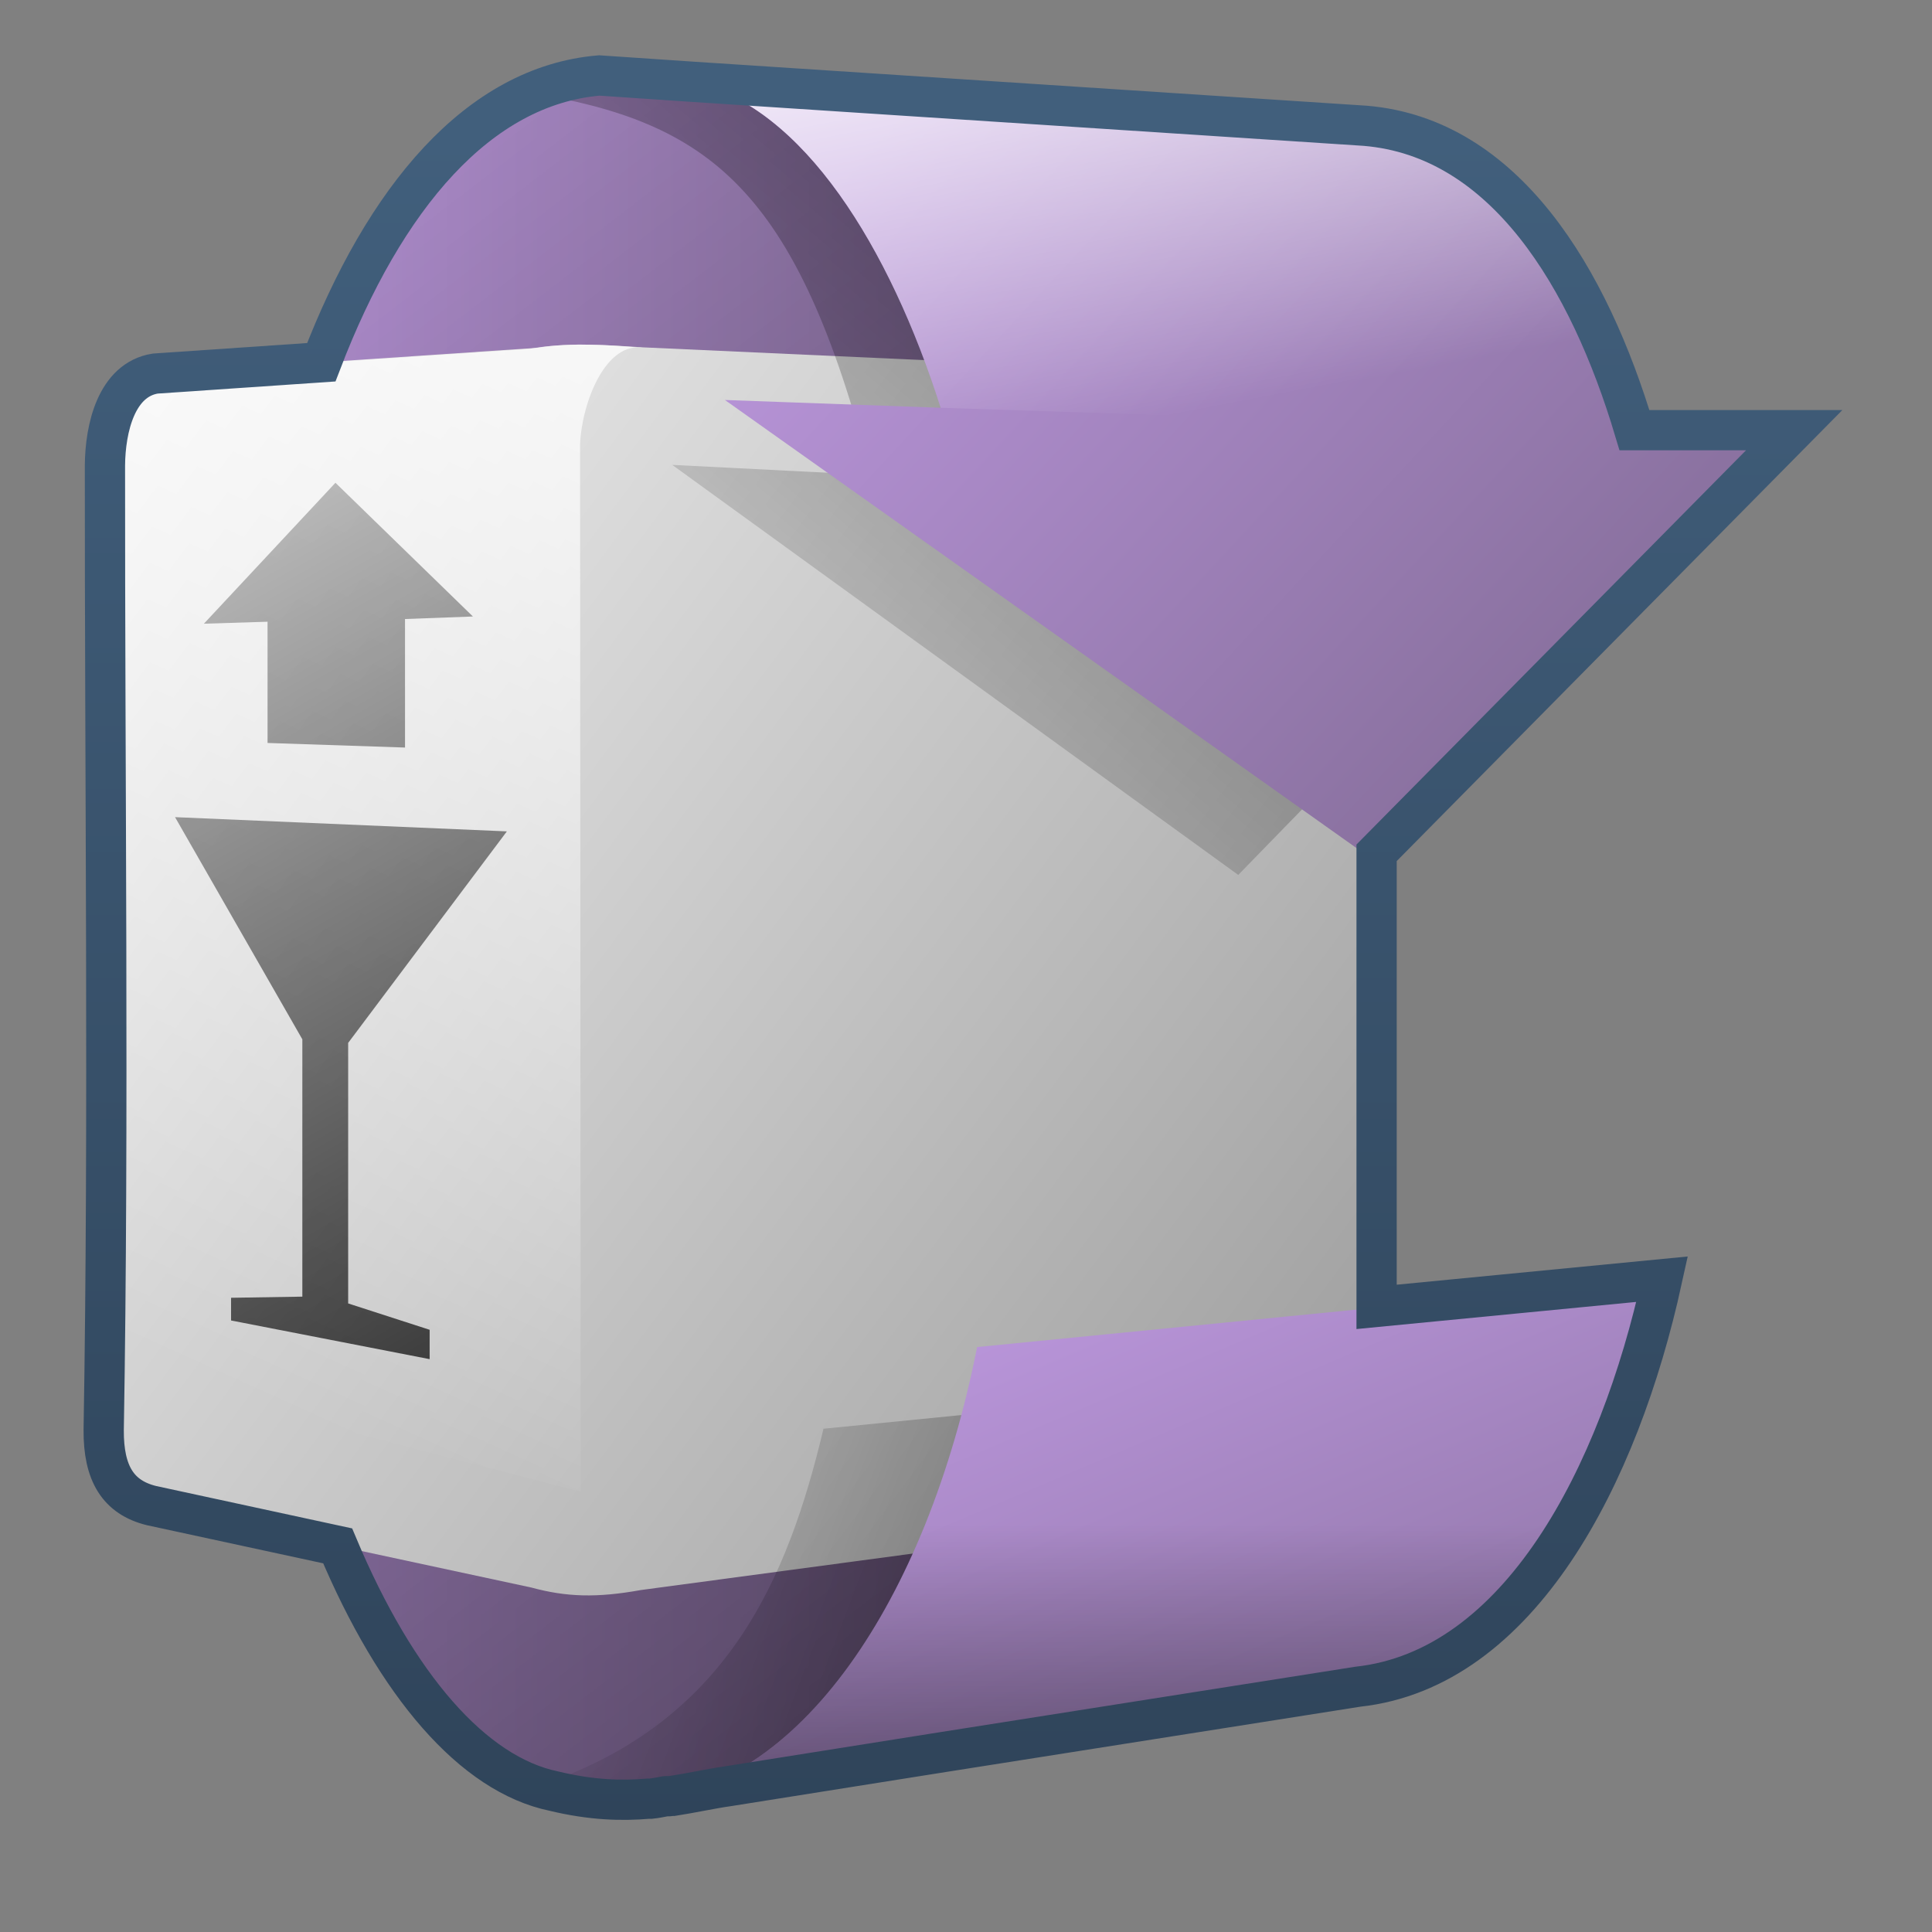 <?xml version="1.0" encoding="UTF-8" standalone="no"?>
<!-- Created with Inkscape (http://www.inkscape.org/) -->
<svg
   xmlns:dc="http://purl.org/dc/elements/1.1/"
   xmlns:cc="http://creativecommons.org/ns#"
   xmlns:rdf="http://www.w3.org/1999/02/22-rdf-syntax-ns#"
   xmlns:svg="http://www.w3.org/2000/svg"
   xmlns="http://www.w3.org/2000/svg"
   xmlns:xlink="http://www.w3.org/1999/xlink"
   xmlns:sodipodi="http://sodipodi.sourceforge.net/DTD/sodipodi-0.dtd"
   xmlns:inkscape="http://www.inkscape.org/namespaces/inkscape"
   width="128"
   height="128"
   id="svg2"
   sodipodi:version="0.32"
   inkscape:version="0.46"
   version="1.0"
   sodipodi:docname="gnome-system-software-update.svg"
   inkscape:output_extension="org.inkscape.output.svg.inkscape">
  <rect width="100%" height="100%" fill="#808080" stroke="none"/>
  <defs
     id="defs4">
    <linearGradient
       inkscape:collect="always"
       xlink:href="#linearGradient5316"
       id="linearGradient13381"
       gradientUnits="userSpaceOnUse"
       x1="190.927"
       y1="494.464"
       x2="219.587"
       y2="494.464"
       gradientTransform="matrix(2.667,0,0,2.667,-493.838,-1256.456)" />
    <linearGradient
       inkscape:collect="always"
       xlink:href="#linearGradient5344"
       id="linearGradient13383"
       gradientUnits="userSpaceOnUse"
       gradientTransform="matrix(2.667,0,0,2.667,-1293.838,-1683.122)"
       x1="549.48"
       y1="715.492"
       x2="487.612"
       y2="635.074" />
    <linearGradient
       inkscape:collect="always"
       xlink:href="#linearGradient5439"
       id="linearGradient13405"
       gradientUnits="userSpaceOnUse"
       gradientTransform="matrix(1.799,0,0,1.799,-866.877,-1668.738)"
       x1="482.472"
       y1="929.744"
       x2="632.452"
       y2="1041.727" />
    <linearGradient
       inkscape:collect="always"
       xlink:href="#linearGradient5362"
       id="linearGradient13407"
       gradientUnits="userSpaceOnUse"
       gradientTransform="matrix(1.799,0,0,1.799,-866.877,-1668.738)"
       x1="503.188"
       y1="926.286"
       x2="481.267"
       y2="974.728" />
    <linearGradient
       inkscape:collect="always"
       xlink:href="#linearGradient5344"
       id="linearGradient13409"
       gradientUnits="userSpaceOnUse"
       gradientTransform="matrix(1.799,0,0,1.799,-866.877,-1664.689)"
       x1="512.645"
       y1="990.513"
       x2="479.432"
       y2="932.177" />
    <linearGradient
       inkscape:collect="always"
       xlink:href="#linearGradient5344"
       id="linearGradient13429"
       x1="540.157"
       y1="917.715"
       x2="502.799"
       y2="962.086"
       gradientUnits="userSpaceOnUse"
       gradientTransform="matrix(2.667,0,0,2.667,-1294.13,-2505.166)" />
    <linearGradient
       inkscape:collect="always"
       xlink:href="#linearGradient5316"
       id="linearGradient13385"
       gradientUnits="userSpaceOnUse"
       x1="207.344"
       y1="473.98"
       x2="229.719"
       y2="494.73"
       gradientTransform="matrix(2.667,0,0,2.667,-493.838,-1256.456)" />
    <linearGradient
       inkscape:collect="always"
       xlink:href="#linearGradient5344"
       id="linearGradient13433"
       x1="536.296"
       y1="989.299"
       x2="499.659"
       y2="975.334"
       gradientUnits="userSpaceOnUse"
       gradientTransform="matrix(2.667,0,0,2.667,-1294.13,-2505.166)" />
    <linearGradient
       inkscape:collect="always"
       xlink:href="#linearGradient5316"
       id="linearGradient13387"
       gradientUnits="userSpaceOnUse"
       x1="217.993"
       y1="500.428"
       x2="226.91"
       y2="521.404"
       gradientTransform="matrix(2.667,0,0,2.667,-493.838,-1256.456)" />
    <linearGradient
       id="linearGradient5165-9">
      <stop
         offset="0"
         style="stop-color:#ffffff;stop-opacity:1"
         id="stop5167-6" />
      <stop
         offset="1"
         style="stop-color:#ffffff;stop-opacity:0"
         id="stop5169-7" />
    </linearGradient>
    <linearGradient
       inkscape:collect="always"
       xlink:href="#linearGradient5165-9"
       id="linearGradient13421"
       x1="512.288"
       y1="937.147"
       x2="514.674"
       y2="949.617"
       gradientUnits="userSpaceOnUse"
       gradientTransform="matrix(2.667,0,0,2.667,-1294.13,-2505.166)" />
    <linearGradient
       inkscape:collect="always"
       xlink:href="#linearGradient5344"
       id="linearGradient13425"
       gradientUnits="userSpaceOnUse"
       gradientTransform="matrix(2.667,0,0,2.667,-493.838,-1256.456)"
       x1="211.555"
       y1="526.241"
       x2="211.555"
       y2="508.966" />
    <linearGradient
       id="linearGradient9121">
      <stop
         style="stop-color:#2f445a;stop-opacity:1"
         offset="0"
         id="stop9123" />
      <stop
         style="stop-color:#415f7c;stop-opacity:1"
         offset="1"
         id="stop9125" />
    </linearGradient>
    <linearGradient
       inkscape:collect="always"
       xlink:href="#linearGradient9121"
       id="linearGradient13548"
       x1="572.552"
       y1="984.66"
       x2="572.552"
       y2="942.538"
       gradientUnits="userSpaceOnUse"
       gradientTransform="matrix(2.667,0,0,2.667,-1454.13,-2505.166)" />
    <linearGradient
       inkscape:collect="always"
       xlink:href="#linearGradient5439"
       id="linearGradient9284"
       gradientUnits="userSpaceOnUse"
       x1="482.472"
       y1="929.744"
       x2="632.452"
       y2="1041.727"
       gradientTransform="matrix(2.539,7.1110387e-3,0,2.539,-1228.734,-2382.991)" />
    <linearGradient
       inkscape:collect="always"
       xlink:href="#linearGradient5362"
       id="linearGradient9289"
       gradientUnits="userSpaceOnUse"
       x1="503.188"
       y1="926.286"
       x2="481.267"
       y2="974.728"
       gradientTransform="matrix(2.539,7.1110387e-3,0,2.539,-1228.734,-2382.991)" />
    <linearGradient
       inkscape:collect="always"
       xlink:href="#linearGradient5316"
       id="linearGradient9291"
       gradientUnits="userSpaceOnUse"
       gradientTransform="matrix(2.266,0.145,0,2.266,-1093.871,-2169.694)"
       x1="492.05"
       y1="947.26"
       x2="497.086"
       y2="973.118" />
    <linearGradient
       inkscape:collect="always"
       xlink:href="#linearGradient5439"
       id="linearGradient10212"
       gradientUnits="userSpaceOnUse"
       x1="512.295"
       y1="943.746"
       x2="515.434"
       y2="965.406"
       gradientTransform="matrix(2.667,0,0,2.667,-1331.144,-2505.17)" />
    <linearGradient
       inkscape:collect="always"
       xlink:href="#linearGradient5439"
       id="linearGradient9371"
       x1="518.045"
       y1="941.746"
       x2="518.045"
       y2="965.031"
       gradientUnits="userSpaceOnUse"
       gradientTransform="matrix(2.667,0,0,2.667,-1294.144,-2505.17)" />
    <linearGradient
       inkscape:collect="always"
       xlink:href="#linearGradient5344"
       id="linearGradient10155"
       gradientUnits="userSpaceOnUse"
       gradientTransform="matrix(2.266,0.145,0,2.266,-1093.871,-2169.694)"
       x1="508.379"
       y1="1000.643"
       x2="491.79"
       y2="945.801" />
    <linearGradient
       inkscape:collect="always"
       xlink:href="#linearGradient5344"
       id="linearGradient10216"
       x1="538.815"
       y1="938.659"
       x2="509.237"
       y2="992.399"
       gradientUnits="userSpaceOnUse"
       gradientTransform="matrix(2.667,0,0,2.667,-1294.144,-2505.17)" />
    <linearGradient
       inkscape:collect="always"
       xlink:href="#linearGradient5316"
       id="linearGradient10200"
       gradientUnits="userSpaceOnUse"
       gradientTransform="matrix(1.957,-0.238,0.238,1.957,-590.846,-335.994)"
       x1="313.441"
       y1="239.289"
       x2="325.081"
       y2="277.164" />
    <linearGradient
       inkscape:collect="always"
       xlink:href="#linearGradient5362"
       id="linearGradient10202"
       gradientUnits="userSpaceOnUse"
       gradientTransform="matrix(1.957,-0.238,0.238,1.957,-1009.941,-841.115)"
       x1="485.441"
       y1="511.164"
       x2="501.831"
       y2="538.164" />
    <linearGradient
       inkscape:collect="always"
       xlink:href="#linearGradient9863"
       id="linearGradient10293"
       x1="449.39"
       y1="984.734"
       x2="449.39"
       y2="941.5"
       gradientUnits="userSpaceOnUse"
       gradientTransform="matrix(2.667,0,0,2.667,-1134.144,-2505.17)" />
    <linearGradient
       id="linearGradient12594">
      <stop
         id="stop12596"
         offset="0"
         style="stop-color:#e9b551;stop-opacity:1;" />
      <stop
         id="stop12598"
         offset="1"
         style="stop-color:#e9b551;stop-opacity:0;" />
    </linearGradient>
    <linearGradient
       id="linearGradient5316">
      <stop
         style="stop-color:#b995da;stop-opacity:1;"
         offset="0"
         id="stop5320" />
      <stop
         style="stop-color:#766287;stop-opacity:1;"
         offset="1"
         id="stop5322" />
    </linearGradient>
    <linearGradient
       id="linearGradient9863">
      <stop
         style="stop-color:#2f445a;stop-opacity:1;"
         offset="0"
         id="stop9865" />
      <stop
         style="stop-color:#415f7c;stop-opacity:1"
         offset="1"
         id="stop9867" />
    </linearGradient>
    <linearGradient
       id="linearGradient12336">
      <stop
         id="stop12338"
         offset="0"
         style="stop-color:#ff6e00;stop-opacity:1;" />
      <stop
         id="stop12340"
         offset="1"
         style="stop-color:#eb2600;stop-opacity:1;" />
    </linearGradient>
    <linearGradient
       id="linearGradient5362">
      <stop
         style="stop-color:#ffffff;stop-opacity:1;"
         offset="0"
         id="stop5364" />
      <stop
         style="stop-color:#ffffff;stop-opacity:0;"
         offset="1"
         id="stop5366" />
    </linearGradient>
    <linearGradient
       id="linearGradient5439">
      <stop
         style="stop-color:#ffffff;stop-opacity:1;"
         offset="0"
         id="stop5441" />
      <stop
         style="stop-color:#000000;stop-opacity:1;"
         offset="1"
         id="stop5443" />
    </linearGradient>
    <linearGradient
       inkscape:collect="always"
       xlink:href="#linearGradient5439"
       id="linearGradient13309"
       gradientUnits="userSpaceOnUse"
       x1="499.907"
       y1="953.395"
       x2="652.752"
       y2="1116.941"
       gradientTransform="matrix(2.677,0,0,2.677,-1298.677,-2514.903)" />
    <linearGradient
       inkscape:collect="always"
       id="linearGradient5398">
      <stop
         style="stop-color:#87c6ff;stop-opacity:1;"
         offset="0"
         id="stop5400" />
      <stop
         style="stop-color:#87c6ff;stop-opacity:0"
         offset="1"
         id="stop5402" />
    </linearGradient>
    <linearGradient
       inkscape:collect="always"
       xlink:href="#linearGradient5398"
       id="linearGradient13322"
       gradientUnits="userSpaceOnUse"
       x1="500.878"
       y1="948.12"
       x2="500.878"
       y2="953.175"
       gradientTransform="matrix(2.677,0,0,2.677,-1298.677,-2514.903)" />
    <linearGradient
       id="linearGradient5344">
      <stop
         style="stop-color:#000000;stop-opacity:1;"
         offset="0"
         id="stop5346" />
      <stop
         style="stop-color:#000000;stop-opacity:0;"
         offset="1"
         id="stop5348" />
    </linearGradient>
    <linearGradient
       inkscape:collect="always"
       xlink:href="#linearGradient5344"
       id="linearGradient13314"
       gradientUnits="userSpaceOnUse"
       x1="544.89"
       y1="919.058"
       x2="506.015"
       y2="969.808"
       gradientTransform="translate(-485.21,-859.439)" />
    <linearGradient
       id="linearGradient8702">
      <stop
         id="stop8704"
         offset="0"
         style="stop-color:#b995da;stop-opacity:1;" />
      <stop
         id="stop8706"
         offset="1"
         style="stop-color:#766287;stop-opacity:1;" />
    </linearGradient>
    <linearGradient
       inkscape:collect="always"
       xlink:href="#linearGradient8702"
       id="linearGradient13316"
       gradientUnits="userSpaceOnUse"
       gradientTransform="matrix(2.677,0,0,2.677,-1779.542,-994.637)"
       x1="700.131"
       y1="378.87"
       x2="707.805"
       y2="395.749" />
    <inkscape:perspective
       sodipodi:type="inkscape:persp3d"
       inkscape:vp_x="0 : 526.18109 : 1"
       inkscape:vp_y="0 : 1000 : 0"
       inkscape:vp_z="744.09448 : 526.18109 : 1"
       inkscape:persp3d-origin="372.04724 : 350.78739 : 1"
       id="perspective10" />
  </defs>
  <sodipodi:namedview
     id="base"
     pagecolor="#ffffff"
     bordercolor="#666666"
     borderopacity="1.0"
     inkscape:pageopacity="0.0"
     inkscape:pageshadow="2"
     inkscape:zoom="2.5020702"
     inkscape:cx="90.715347"
     inkscape:cy="56.696016"
     inkscape:document-units="px"
     inkscape:current-layer="layer1"
     showgrid="false"
     inkscape:showpageshadow="false"
     inkscape:window-width="1014"
     inkscape:window-height="715"
     inkscape:window-x="0"
     inkscape:window-y="6"
     showguides="true"
     inkscape:guide-bbox="true" />
  <g
     inkscape:label="Capa 1"
     inkscape:groupmode="layer"
     id="layer1">
    <path
       sodipodi:nodetypes="cscccccc"
       id="path13369"
       d="M 39.694,5.004 C 24.288,6.306 15.3,32.558 15.3,61.107 C 15.3,93.167 25.489,116.324 36.731,118.642 C 42,119.914 45.083,118.771 48.296,118.313 L 84.313,112.568 C 70.013,107.957 61.457,89.239 61.965,60.713 C 62.315,32.668 72.574,7.681 85.727,8.152 L 39.694,5.004 z"
       style="fill:url(#linearGradient13381);fill-opacity:1;fill-rule:evenodd;stroke:none;stroke-width:1px;stroke-linecap:butt;stroke-linejoin:miter;stroke-opacity:1;display:inline"
       inkscape:export-filename="/home/dafeba/DCV/tallerD/bocetos/08-09-22-hastaahora.png"
       inkscape:export-xdpi="57.964222"
       inkscape:export-ydpi="57.964222" />
    <path
       sodipodi:nodetypes="cscccccc"
       id="path13371"
       d="M 39.694,5.004 C 24.288,6.306 15.3,32.558 15.3,61.107 C 15.3,93.167 25.489,116.324 36.731,118.642 C 40.037,119.589 45.083,118.771 48.296,118.313 L 84.313,112.568 C 70.013,107.957 61.457,89.239 61.965,60.713 C 62.315,32.668 72.574,7.681 85.727,8.152 L 39.694,5.004 z"
       style="fill:url(#linearGradient13383);fill-opacity:1;fill-rule:evenodd;stroke:none;stroke-width:1px;stroke-linecap:butt;stroke-linejoin:miter;stroke-opacity:1;display:inline"
       inkscape:export-filename="/home/dafeba/DCV/tallerD/bocetos/08-09-22-hastaahora.png"
       inkscape:export-xdpi="57.964222"
       inkscape:export-ydpi="57.964222" />
    <path
       style="fill:url(#linearGradient13405);fill-rule:evenodd;stroke:none;stroke-width:0.5;stroke-linecap:butt;stroke-linejoin:miter;stroke-miterlimit:4;stroke-dasharray:none;stroke-opacity:1;display:inline"
       d="M 35.622,23.041 L 10.276,24.751 C 7.705,25.157 6.946,28.353 6.927,30.823 C 6.91,51.177 7.226,74.36 6.878,94.713 C 6.86,97.58 7.799,99.22 10.011,99.763 L 35.209,105.18 C 37.536,105.812 39.544,105.871 42.464,105.344 L 88.188,99.209 C 90.388,98.866 91.106,97.166 91.213,94.279 L 91.213,29.643 C 91.246,27.013 90.323,25.396 87.896,25.069 L 42.621,23.014 C 40.273,22.869 37.92,22.674 35.622,23.041 z"
       id="path13395"
       sodipodi:nodetypes="ccccccccccccc"
       inkscape:export-filename="/home/dafeba/DCV/tallerD/bocetos/08-09-22-hastaahora.png"
       inkscape:export-xdpi="57.964222"
       inkscape:export-ydpi="57.964222" />
    <path
       sodipodi:nodetypes="cccccccc"
       id="path13397"
       d="M 35.052,23.116 L 10.27,24.78 C 7.955,25.074 6.928,27.954 6.926,30.767 L 6.874,90.662 L 38.473,98.827 L 38.431,29.432 C 38.556,26.596 40.164,22.601 42.617,23.05 C 40.009,22.814 37.437,22.685 35.052,23.116 z"
       style="fill:url(#linearGradient13407);fill-rule:evenodd;stroke:none;stroke-width:0.5;stroke-linecap:butt;stroke-linejoin:miter;stroke-miterlimit:4;stroke-dasharray:none;stroke-opacity:1;display:inline"
       inkscape:export-filename="/home/dafeba/DCV/tallerD/bocetos/08-09-22-hastaahora.png"
       inkscape:export-xdpi="57.964222"
       inkscape:export-ydpi="57.964222" />
    <path
       sodipodi:nodetypes="ccccccccccccccccccc"
       style="fill:url(#linearGradient13409);fill-rule:evenodd;stroke:none;stroke-width:1px;stroke-linecap:butt;stroke-linejoin:miter;stroke-opacity:1;display:inline"
       d="M 22.224,31.985 L 13.509,41.322 L 17.726,41.19 L 17.726,49.223 L 26.834,49.527 L 26.834,41.012 L 31.332,40.844 L 22.224,31.985 z M 11.597,54.138 L 20.031,68.858 L 20.031,85.906 L 15.308,85.981 L 15.308,87.485 L 28.465,90.047 L 28.465,88.102 L 23.067,86.356 L 23.067,69.094 L 33.582,55.081 L 11.597,54.138 z"
       id="path13401"
       inkscape:export-filename="/home/dafeba/DCV/tallerD/bocetos/08-09-22-hastaahora.png"
       inkscape:export-xdpi="57.964222"
       inkscape:export-ydpi="57.964222" />
    <path
       style="fill:url(#linearGradient13429);fill-rule:evenodd;stroke:none;stroke-width:1px;stroke-linecap:butt;stroke-linejoin:miter;stroke-opacity:1;display:inline"
       d="M 82.037,57.966 L 44.537,30.8 L 57.703,31.466 C 52.802,12.41 46.956,8.084 35.037,6.133 C 37.314,5.516 38.488,5.017 40.618,5.14 C 53.462,6.045 65.786,7.469 78.37,8.633 L 106.537,32.8 L 82.037,57.966 z"
       id="path13427"
       sodipodi:nodetypes="cccccccc" />
    <path
       style="fill:url(#linearGradient13385);fill-opacity:1;fill-rule:evenodd;stroke:none;stroke-width:1px;stroke-linecap:round;stroke-linejoin:round;stroke-opacity:1;display:inline"
       d="M 45.912,5.44 C 53.223,7.059 58.965,16.445 62.32,27.016 L 48.028,26.5 L 90.828,56.864 L 118.876,28.511 L 108.262,28.53 C 105.25,18.454 99.671,9.069 90.412,8.294 L 45.912,5.44 z"
       id="path13373"
       sodipodi:nodetypes="cccccccc"
       inkscape:export-filename="/home/dafeba/DCV/tallerD/bocetos/08-09-22-hastaahora.png"
       inkscape:export-xdpi="57.964222"
       inkscape:export-ydpi="57.964222" />
    <path
       style="fill:url(#linearGradient13433);fill-rule:evenodd;stroke:none;stroke-width:1px;stroke-linecap:butt;stroke-linejoin:miter;stroke-opacity:1;display:inline"
       d="M 54.558,94.658 L 90.15,91.122 L 81.9,112.335 L 45.219,118.788 C 41.292,119.568 38.51,119.063 35.584,118.346 C 48.151,114.225 52.178,104.644 54.558,94.658 z"
       id="path13431"
       sodipodi:nodetypes="cccccc" />
    <path
       sodipodi:nodetypes="ccccc"
       id="path13375"
       d="M 110.103,84.766 C 107.241,97.819 100.643,110.608 89.94,111.772 L 42.476,119.226 C 52.895,118.674 61.401,106.054 64.737,89.246 L 110.103,84.766 z"
       style="fill:url(#linearGradient13387);fill-opacity:1;fill-rule:evenodd;stroke:none;stroke-width:1px;stroke-linecap:butt;stroke-linejoin:miter;stroke-opacity:1;display:inline"
       inkscape:export-filename="/home/dafeba/DCV/tallerD/bocetos/08-09-22-hastaahora.png"
       inkscape:export-xdpi="57.964222"
       inkscape:export-ydpi="57.964222" />
    <path
       inkscape:export-ydpi="57.964222"
       inkscape:export-xdpi="57.964222"
       inkscape:export-filename="/home/dafeba/DCV/tallerD/bocetos/08-09-22-hastaahora.png"
       sodipodi:nodetypes="ccccc"
       id="path13415"
       d="M 45.912,5.44 C 53.223,7.059 58.965,16.445 62.32,27.016 L 108.262,28.53 C 105.25,18.454 99.671,9.069 90.412,8.294 L 45.912,5.44 z"
       style="fill:url(#linearGradient13421);fill-opacity:1;fill-rule:evenodd;stroke:none;stroke-width:1px;stroke-linecap:round;stroke-linejoin:round;stroke-opacity:1;display:inline" />
    <path
       inkscape:export-ydpi="57.964222"
       inkscape:export-xdpi="57.964222"
       inkscape:export-filename="/home/dafeba/DCV/tallerD/bocetos/08-09-22-hastaahora.png"
       style="fill:url(#linearGradient13425);fill-opacity:1;fill-rule:evenodd;stroke:none;stroke-width:1px;stroke-linecap:butt;stroke-linejoin:miter;stroke-opacity:1;display:inline"
       d="M 110.103,84.766 C 107.241,97.819 100.643,110.608 89.94,111.772 L 42.476,119.226 C 52.895,118.674 61.401,106.054 64.737,89.246 L 110.103,84.766 z"
       id="path13423"
       sodipodi:nodetypes="ccccc" />
    <path
       style="fill:none;fill-opacity:1;fill-rule:evenodd;stroke:url(#linearGradient13548);stroke-width:2.667px;stroke-linecap:butt;stroke-linejoin:miter;stroke-opacity:1;display:inline"
       d="M 39.703,5 C 31.719,5.675 25.466,13.077 21.287,24 L 10.287,24.75 C 7.715,25.156 6.973,28.364 6.953,30.834 C 6.937,51.188 7.218,74.397 6.87,94.75 C 6.852,97.617 7.825,99.207 10.037,99.75 L 22.37,102.417 C 26.259,111.677 31.352,117.564 36.703,118.667 C 39.192,119.268 41.196,119.317 42.953,119.167 L 43.12,119.167 C 43.459,119.132 43.786,119.061 44.12,119 C 44.203,118.989 44.288,119.013 44.37,119 C 44.395,118.995 44.428,119.005 44.453,119 C 45.794,118.797 47.042,118.511 48.287,118.334 L 62.453,116.084 L 89.953,111.75 C 100.657,110.585 107.258,97.804 110.12,84.75 L 91.203,86.584 L 91.203,56.5 L 118.87,28.5 L 108.287,28.5 C 105.274,18.425 99.713,9.109 90.453,8.334 L 45.87,5.417 L 39.703,5 z"
       id="path13493" />
  </g>
</svg>
